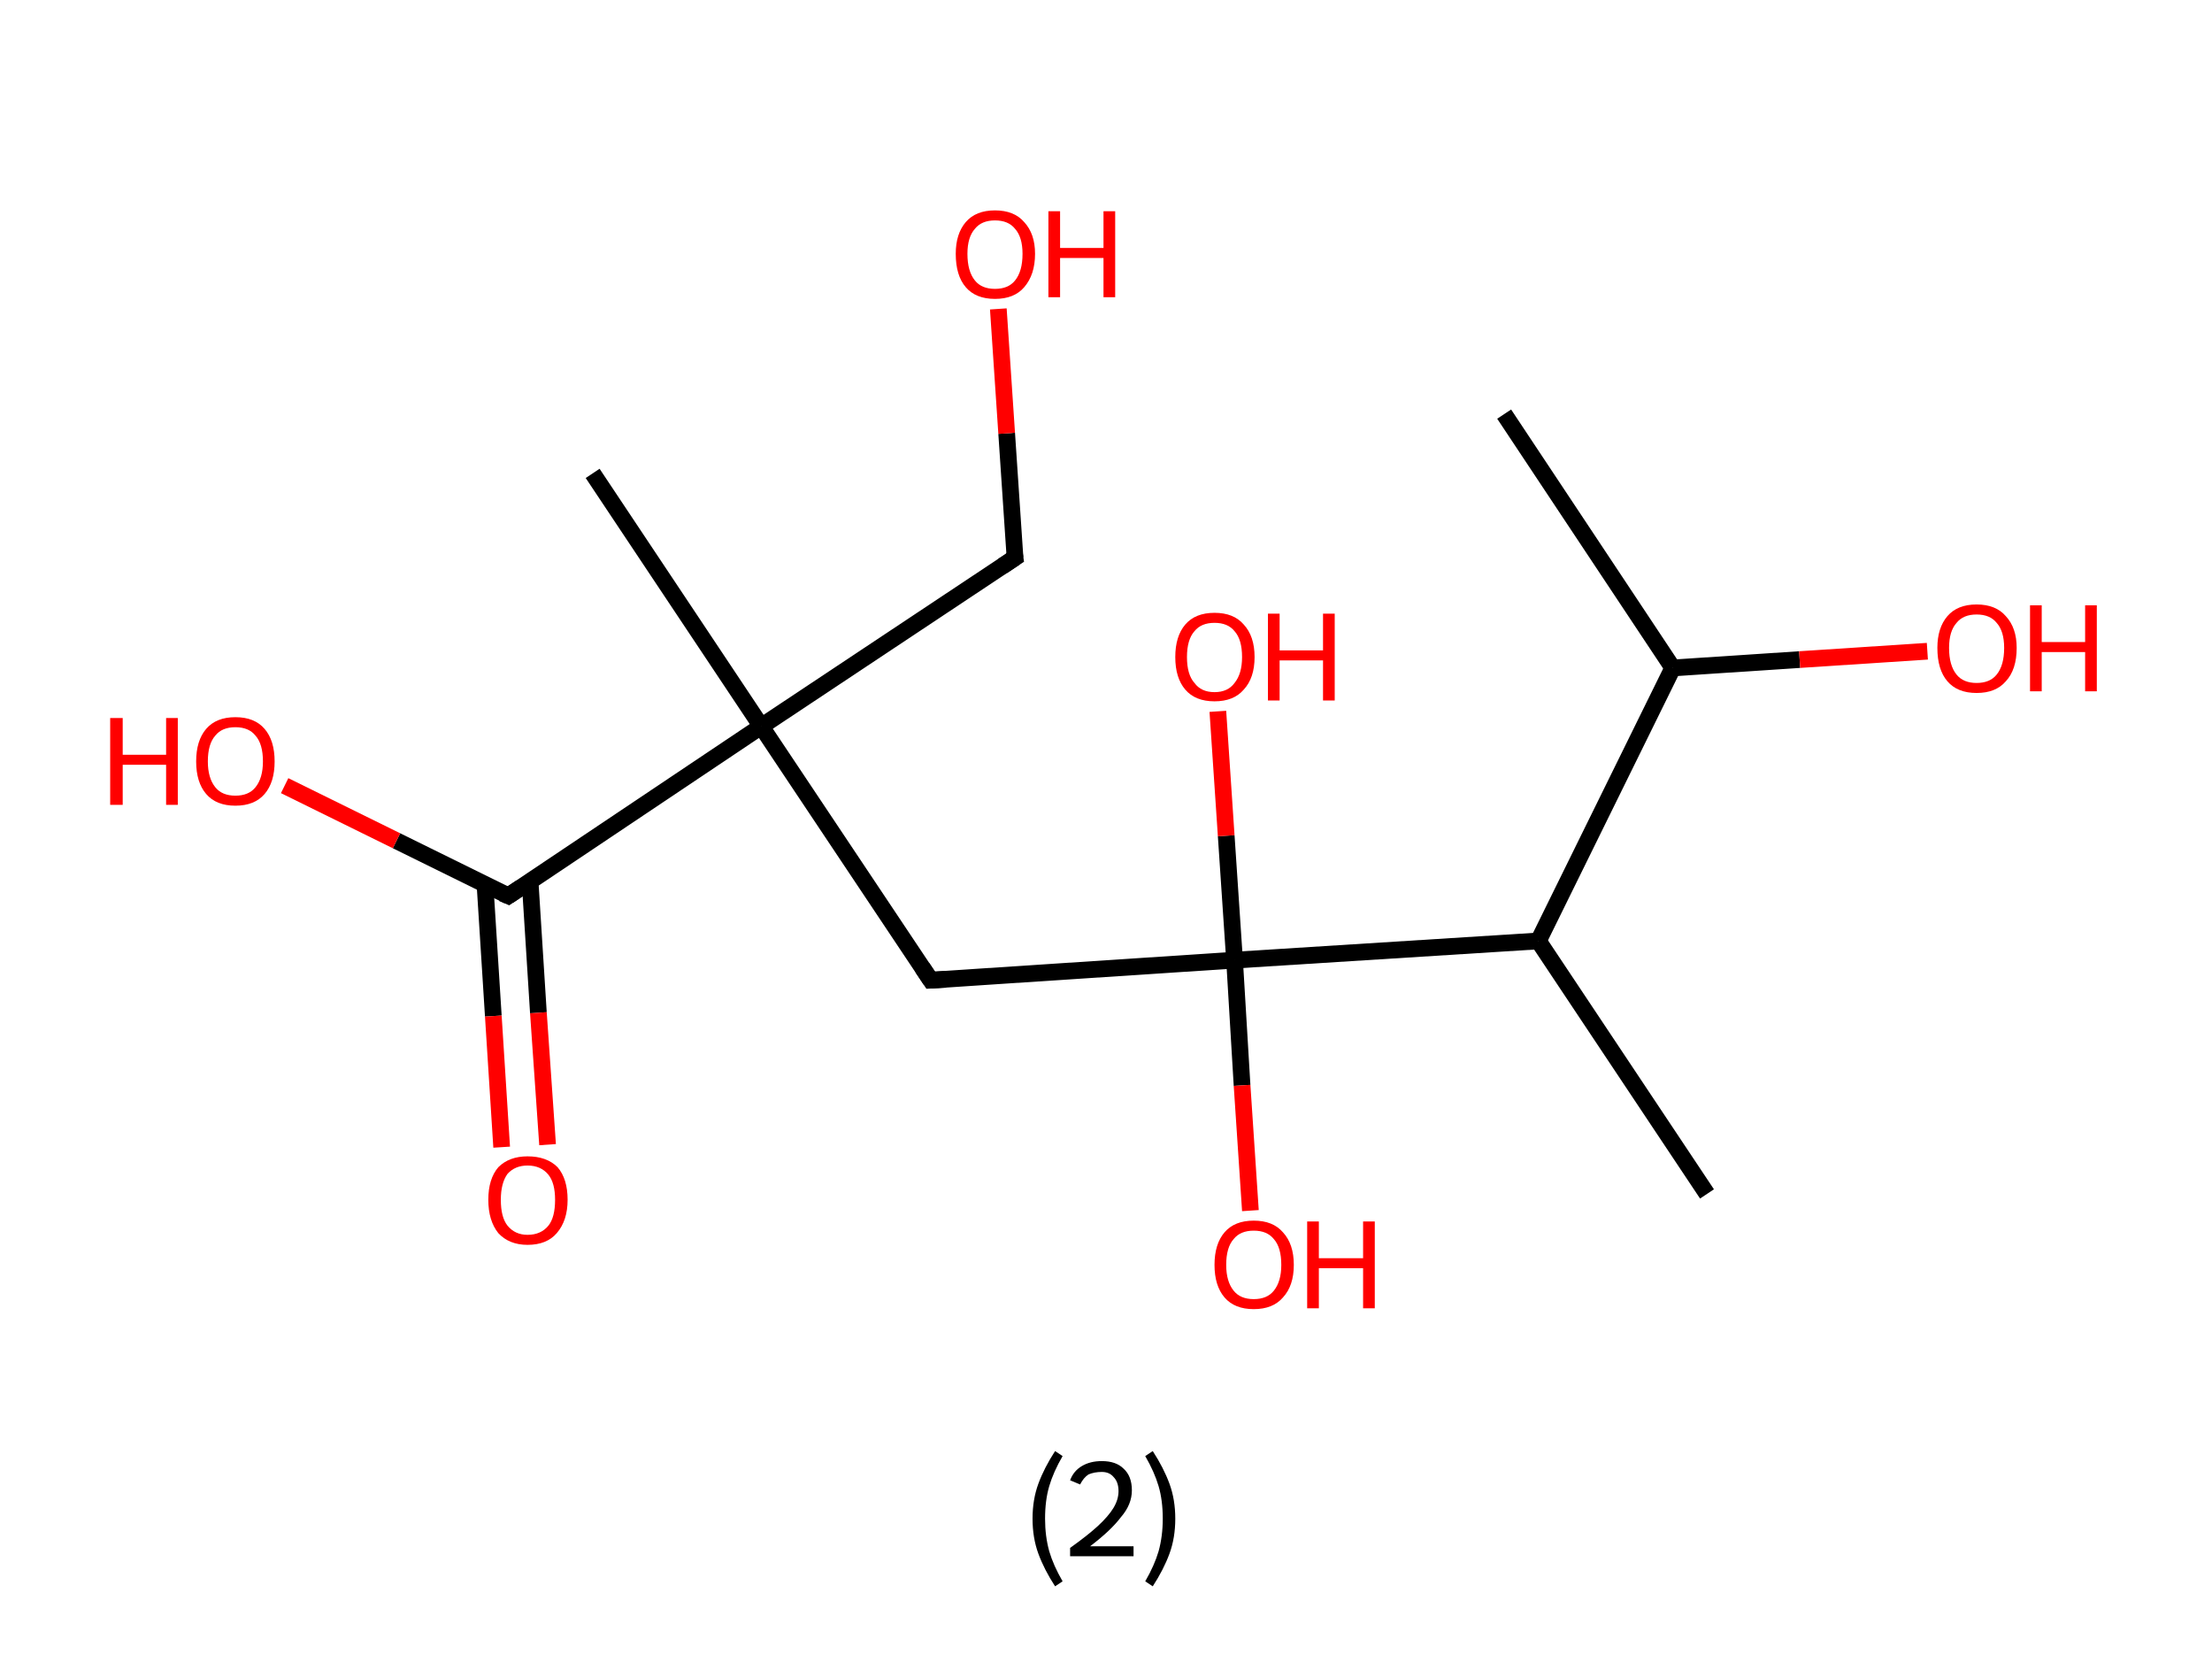 <?xml version='1.0' encoding='ASCII' standalone='yes'?>
<svg xmlns="http://www.w3.org/2000/svg" xmlns:rdkit="http://www.rdkit.org/xml" xmlns:xlink="http://www.w3.org/1999/xlink" version="1.1" baseProfile="full" xml:space="preserve" width="265px" height="200px" viewBox="0 0 265 200">
<!-- END OF HEADER -->
<rect style="opacity:1.0;fill:#FFFFFF;stroke:none" width="265.0" height="200.0" x="0.0" y="0.0"> </rect>
<path class="bond-0 atom-0 atom-1" d="M 180.2,49.6 L 200.4,80.0" style="fill:none;fill-rule:evenodd;stroke:#000000;stroke-width:2.0px;stroke-linecap:butt;stroke-linejoin:miter;stroke-opacity:1"/>
<path class="bond-1 atom-1 atom-2" d="M 200.4,80.0 L 215.6,79.0" style="fill:none;fill-rule:evenodd;stroke:#000000;stroke-width:2.0px;stroke-linecap:butt;stroke-linejoin:miter;stroke-opacity:1"/>
<path class="bond-1 atom-1 atom-2" d="M 215.6,79.0 L 230.9,78.0" style="fill:none;fill-rule:evenodd;stroke:#FF0000;stroke-width:2.0px;stroke-linecap:butt;stroke-linejoin:miter;stroke-opacity:1"/>
<path class="bond-2 atom-1 atom-3" d="M 200.4,80.0 L 184.3,112.7" style="fill:none;fill-rule:evenodd;stroke:#000000;stroke-width:2.0px;stroke-linecap:butt;stroke-linejoin:miter;stroke-opacity:1"/>
<path class="bond-3 atom-3 atom-4" d="M 184.3,112.7 L 204.5,143.0" style="fill:none;fill-rule:evenodd;stroke:#000000;stroke-width:2.0px;stroke-linecap:butt;stroke-linejoin:miter;stroke-opacity:1"/>
<path class="bond-4 atom-3 atom-5" d="M 184.3,112.7 L 147.9,115.0" style="fill:none;fill-rule:evenodd;stroke:#000000;stroke-width:2.0px;stroke-linecap:butt;stroke-linejoin:miter;stroke-opacity:1"/>
<path class="bond-5 atom-5 atom-6" d="M 147.9,115.0 L 146.9,100.1" style="fill:none;fill-rule:evenodd;stroke:#000000;stroke-width:2.0px;stroke-linecap:butt;stroke-linejoin:miter;stroke-opacity:1"/>
<path class="bond-5 atom-5 atom-6" d="M 146.9,100.1 L 145.9,85.2" style="fill:none;fill-rule:evenodd;stroke:#FF0000;stroke-width:2.0px;stroke-linecap:butt;stroke-linejoin:miter;stroke-opacity:1"/>
<path class="bond-6 atom-5 atom-7" d="M 147.9,115.0 L 148.8,130.0" style="fill:none;fill-rule:evenodd;stroke:#000000;stroke-width:2.0px;stroke-linecap:butt;stroke-linejoin:miter;stroke-opacity:1"/>
<path class="bond-6 atom-5 atom-7" d="M 148.8,130.0 L 149.8,145.0" style="fill:none;fill-rule:evenodd;stroke:#FF0000;stroke-width:2.0px;stroke-linecap:butt;stroke-linejoin:miter;stroke-opacity:1"/>
<path class="bond-7 atom-5 atom-8" d="M 147.9,115.0 L 111.5,117.4" style="fill:none;fill-rule:evenodd;stroke:#000000;stroke-width:2.0px;stroke-linecap:butt;stroke-linejoin:miter;stroke-opacity:1"/>
<path class="bond-8 atom-8 atom-9" d="M 111.5,117.4 L 91.2,87.0" style="fill:none;fill-rule:evenodd;stroke:#000000;stroke-width:2.0px;stroke-linecap:butt;stroke-linejoin:miter;stroke-opacity:1"/>
<path class="bond-9 atom-9 atom-10" d="M 91.2,87.0 L 71.0,56.7" style="fill:none;fill-rule:evenodd;stroke:#000000;stroke-width:2.0px;stroke-linecap:butt;stroke-linejoin:miter;stroke-opacity:1"/>
<path class="bond-10 atom-9 atom-11" d="M 91.2,87.0 L 121.6,66.8" style="fill:none;fill-rule:evenodd;stroke:#000000;stroke-width:2.0px;stroke-linecap:butt;stroke-linejoin:miter;stroke-opacity:1"/>
<path class="bond-11 atom-11 atom-12" d="M 121.6,66.8 L 120.6,51.9" style="fill:none;fill-rule:evenodd;stroke:#000000;stroke-width:2.0px;stroke-linecap:butt;stroke-linejoin:miter;stroke-opacity:1"/>
<path class="bond-11 atom-11 atom-12" d="M 120.6,51.9 L 119.6,37.0" style="fill:none;fill-rule:evenodd;stroke:#FF0000;stroke-width:2.0px;stroke-linecap:butt;stroke-linejoin:miter;stroke-opacity:1"/>
<path class="bond-12 atom-9 atom-13" d="M 91.2,87.0 L 60.9,107.3" style="fill:none;fill-rule:evenodd;stroke:#000000;stroke-width:2.0px;stroke-linecap:butt;stroke-linejoin:miter;stroke-opacity:1"/>
<path class="bond-13 atom-13 atom-14" d="M 58.1,105.9 L 59.1,121.7" style="fill:none;fill-rule:evenodd;stroke:#000000;stroke-width:2.0px;stroke-linecap:butt;stroke-linejoin:miter;stroke-opacity:1"/>
<path class="bond-13 atom-13 atom-14" d="M 59.1,121.7 L 60.1,137.4" style="fill:none;fill-rule:evenodd;stroke:#FF0000;stroke-width:2.0px;stroke-linecap:butt;stroke-linejoin:miter;stroke-opacity:1"/>
<path class="bond-13 atom-13 atom-14" d="M 63.5,105.5 L 64.5,121.3" style="fill:none;fill-rule:evenodd;stroke:#000000;stroke-width:2.0px;stroke-linecap:butt;stroke-linejoin:miter;stroke-opacity:1"/>
<path class="bond-13 atom-13 atom-14" d="M 64.5,121.3 L 65.6,137.1" style="fill:none;fill-rule:evenodd;stroke:#FF0000;stroke-width:2.0px;stroke-linecap:butt;stroke-linejoin:miter;stroke-opacity:1"/>
<path class="bond-14 atom-13 atom-15" d="M 60.9,107.3 L 47.5,100.7" style="fill:none;fill-rule:evenodd;stroke:#000000;stroke-width:2.0px;stroke-linecap:butt;stroke-linejoin:miter;stroke-opacity:1"/>
<path class="bond-14 atom-13 atom-15" d="M 47.5,100.7 L 34.1,94.1" style="fill:none;fill-rule:evenodd;stroke:#FF0000;stroke-width:2.0px;stroke-linecap:butt;stroke-linejoin:miter;stroke-opacity:1"/>
<path d="M 113.3,117.3 L 111.5,117.4 L 110.5,115.9" style="fill:none;stroke:#000000;stroke-width:2.0px;stroke-linecap:butt;stroke-linejoin:miter;stroke-opacity:1;"/>
<path d="M 120.1,67.8 L 121.6,66.8 L 121.5,66.1" style="fill:none;stroke:#000000;stroke-width:2.0px;stroke-linecap:butt;stroke-linejoin:miter;stroke-opacity:1;"/>
<path d="M 62.4,106.3 L 60.9,107.3 L 60.2,107.0" style="fill:none;stroke:#000000;stroke-width:2.0px;stroke-linecap:butt;stroke-linejoin:miter;stroke-opacity:1;"/>
<path class="atom-2" d="M 232.1 77.6 Q 232.1 75.2, 233.3 73.8 Q 234.5 72.4, 236.8 72.4 Q 239.1 72.4, 240.3 73.8 Q 241.6 75.2, 241.6 77.6 Q 241.6 80.2, 240.3 81.6 Q 239.1 83.0, 236.8 83.0 Q 234.5 83.0, 233.3 81.6 Q 232.1 80.2, 232.1 77.6 M 236.8 81.8 Q 238.4 81.8, 239.2 80.8 Q 240.1 79.7, 240.1 77.6 Q 240.1 75.6, 239.2 74.6 Q 238.4 73.6, 236.8 73.6 Q 235.2 73.6, 234.4 74.6 Q 233.5 75.6, 233.5 77.6 Q 233.5 79.7, 234.4 80.8 Q 235.2 81.8, 236.8 81.8 " fill="#FF0000"/>
<path class="atom-2" d="M 243.2 72.5 L 244.6 72.5 L 244.6 76.9 L 249.8 76.9 L 249.8 72.5 L 251.2 72.5 L 251.2 82.8 L 249.8 82.8 L 249.8 78.1 L 244.6 78.1 L 244.6 82.8 L 243.2 82.8 L 243.2 72.5 " fill="#FF0000"/>
<path class="atom-6" d="M 140.8 78.7 Q 140.8 76.2, 142.0 74.8 Q 143.2 73.4, 145.5 73.4 Q 147.8 73.4, 149.0 74.8 Q 150.3 76.2, 150.3 78.7 Q 150.3 81.2, 149.0 82.6 Q 147.8 84.0, 145.5 84.0 Q 143.2 84.0, 142.0 82.6 Q 140.8 81.2, 140.8 78.7 M 145.5 82.9 Q 147.1 82.9, 147.9 81.8 Q 148.8 80.7, 148.8 78.7 Q 148.8 76.6, 147.9 75.6 Q 147.1 74.6, 145.5 74.6 Q 143.9 74.6, 143.1 75.6 Q 142.2 76.6, 142.2 78.7 Q 142.2 80.8, 143.1 81.8 Q 143.9 82.9, 145.5 82.9 " fill="#FF0000"/>
<path class="atom-6" d="M 151.9 73.5 L 153.3 73.5 L 153.3 77.9 L 158.5 77.9 L 158.5 73.5 L 159.9 73.5 L 159.9 83.9 L 158.5 83.9 L 158.5 79.1 L 153.3 79.1 L 153.3 83.9 L 151.9 83.9 L 151.9 73.5 " fill="#FF0000"/>
<path class="atom-7" d="M 145.5 151.5 Q 145.5 149.0, 146.7 147.6 Q 147.9 146.2, 150.2 146.2 Q 152.5 146.2, 153.7 147.6 Q 155.0 149.0, 155.0 151.5 Q 155.0 154.0, 153.7 155.4 Q 152.5 156.8, 150.2 156.8 Q 147.9 156.8, 146.7 155.4 Q 145.5 154.0, 145.5 151.5 M 150.2 155.6 Q 151.8 155.6, 152.6 154.6 Q 153.5 153.5, 153.5 151.5 Q 153.5 149.4, 152.6 148.4 Q 151.8 147.4, 150.2 147.4 Q 148.6 147.4, 147.8 148.4 Q 146.9 149.4, 146.9 151.5 Q 146.9 153.5, 147.8 154.6 Q 148.6 155.6, 150.2 155.6 " fill="#FF0000"/>
<path class="atom-7" d="M 156.6 146.3 L 158.0 146.3 L 158.0 150.7 L 163.3 150.7 L 163.3 146.3 L 164.7 146.3 L 164.7 156.7 L 163.3 156.7 L 163.3 151.9 L 158.0 151.9 L 158.0 156.7 L 156.6 156.7 L 156.6 146.3 " fill="#FF0000"/>
<path class="atom-12" d="M 114.5 30.4 Q 114.5 28.0, 115.7 26.6 Q 116.9 25.2, 119.2 25.2 Q 121.5 25.2, 122.7 26.6 Q 124.0 28.0, 124.0 30.4 Q 124.0 32.9, 122.7 34.4 Q 121.5 35.8, 119.2 35.8 Q 116.9 35.8, 115.7 34.4 Q 114.5 33.0, 114.5 30.4 M 119.2 34.6 Q 120.8 34.6, 121.6 33.6 Q 122.5 32.5, 122.5 30.4 Q 122.5 28.4, 121.6 27.4 Q 120.8 26.4, 119.2 26.4 Q 117.6 26.4, 116.8 27.4 Q 115.9 28.4, 115.9 30.4 Q 115.9 32.5, 116.8 33.6 Q 117.6 34.6, 119.2 34.6 " fill="#FF0000"/>
<path class="atom-12" d="M 125.6 25.3 L 127.0 25.3 L 127.0 29.7 L 132.2 29.7 L 132.2 25.3 L 133.6 25.3 L 133.6 35.6 L 132.2 35.6 L 132.2 30.9 L 127.0 30.9 L 127.0 35.6 L 125.6 35.6 L 125.6 25.3 " fill="#FF0000"/>
<path class="atom-14" d="M 58.5 143.7 Q 58.5 141.2, 59.7 139.8 Q 61.0 138.5, 63.2 138.5 Q 65.5 138.5, 66.8 139.8 Q 68.0 141.2, 68.0 143.7 Q 68.0 146.2, 66.7 147.7 Q 65.5 149.1, 63.2 149.1 Q 61.0 149.1, 59.7 147.7 Q 58.5 146.2, 58.5 143.7 M 63.2 147.9 Q 64.8 147.9, 65.7 146.8 Q 66.5 145.8, 66.5 143.7 Q 66.5 141.7, 65.7 140.7 Q 64.8 139.6, 63.2 139.6 Q 61.7 139.6, 60.8 140.6 Q 60.0 141.7, 60.0 143.7 Q 60.0 145.8, 60.8 146.8 Q 61.7 147.9, 63.2 147.9 " fill="#FF0000"/>
<path class="atom-15" d="M 13.2 86.0 L 14.7 86.0 L 14.7 90.4 L 19.9 90.4 L 19.9 86.0 L 21.3 86.0 L 21.3 96.4 L 19.9 96.4 L 19.9 91.6 L 14.7 91.6 L 14.7 96.4 L 13.2 96.4 L 13.2 86.0 " fill="#FF0000"/>
<path class="atom-15" d="M 23.5 91.2 Q 23.5 88.7, 24.7 87.3 Q 25.9 85.9, 28.2 85.9 Q 30.5 85.9, 31.7 87.3 Q 32.9 88.7, 32.9 91.2 Q 32.9 93.7, 31.7 95.1 Q 30.5 96.5, 28.2 96.5 Q 25.9 96.5, 24.7 95.1 Q 23.5 93.7, 23.5 91.2 M 28.2 95.3 Q 29.8 95.3, 30.6 94.3 Q 31.5 93.2, 31.5 91.2 Q 31.5 89.1, 30.6 88.1 Q 29.8 87.1, 28.2 87.1 Q 26.6 87.1, 25.8 88.1 Q 24.9 89.1, 24.9 91.2 Q 24.9 93.2, 25.8 94.3 Q 26.6 95.3, 28.2 95.3 " fill="#FF0000"/>
<path class="legend" d="M 123.7 181.9 Q 123.7 179.6, 124.4 177.7 Q 125.1 175.8, 126.4 173.8 L 127.3 174.4 Q 126.2 176.3, 125.7 178.0 Q 125.2 179.7, 125.2 181.9 Q 125.2 184.0, 125.7 185.8 Q 126.2 187.5, 127.3 189.4 L 126.4 190.0 Q 125.1 188.0, 124.4 186.1 Q 123.7 184.2, 123.7 181.9 " fill="#000000"/>
<path class="legend" d="M 128.2 177.3 Q 128.6 176.2, 129.6 175.6 Q 130.6 175.0, 132.0 175.0 Q 133.7 175.0, 134.6 175.9 Q 135.6 176.8, 135.6 178.5 Q 135.6 180.2, 134.3 181.7 Q 133.1 183.3, 130.6 185.2 L 135.8 185.2 L 135.8 186.4 L 128.2 186.4 L 128.2 185.4 Q 130.3 183.9, 131.5 182.8 Q 132.8 181.6, 133.4 180.6 Q 134.0 179.6, 134.0 178.6 Q 134.0 177.5, 133.4 176.9 Q 132.9 176.3, 132.0 176.3 Q 131.1 176.3, 130.4 176.6 Q 129.8 177.0, 129.4 177.8 L 128.2 177.3 " fill="#000000"/>
<path class="legend" d="M 140.8 181.9 Q 140.8 184.2, 140.1 186.1 Q 139.4 188.0, 138.1 190.0 L 137.2 189.4 Q 138.3 187.5, 138.8 185.8 Q 139.3 184.0, 139.3 181.9 Q 139.3 179.7, 138.8 178.0 Q 138.3 176.3, 137.2 174.4 L 138.1 173.8 Q 139.4 175.8, 140.1 177.7 Q 140.8 179.6, 140.8 181.9 " fill="#000000"/>
</svg>
